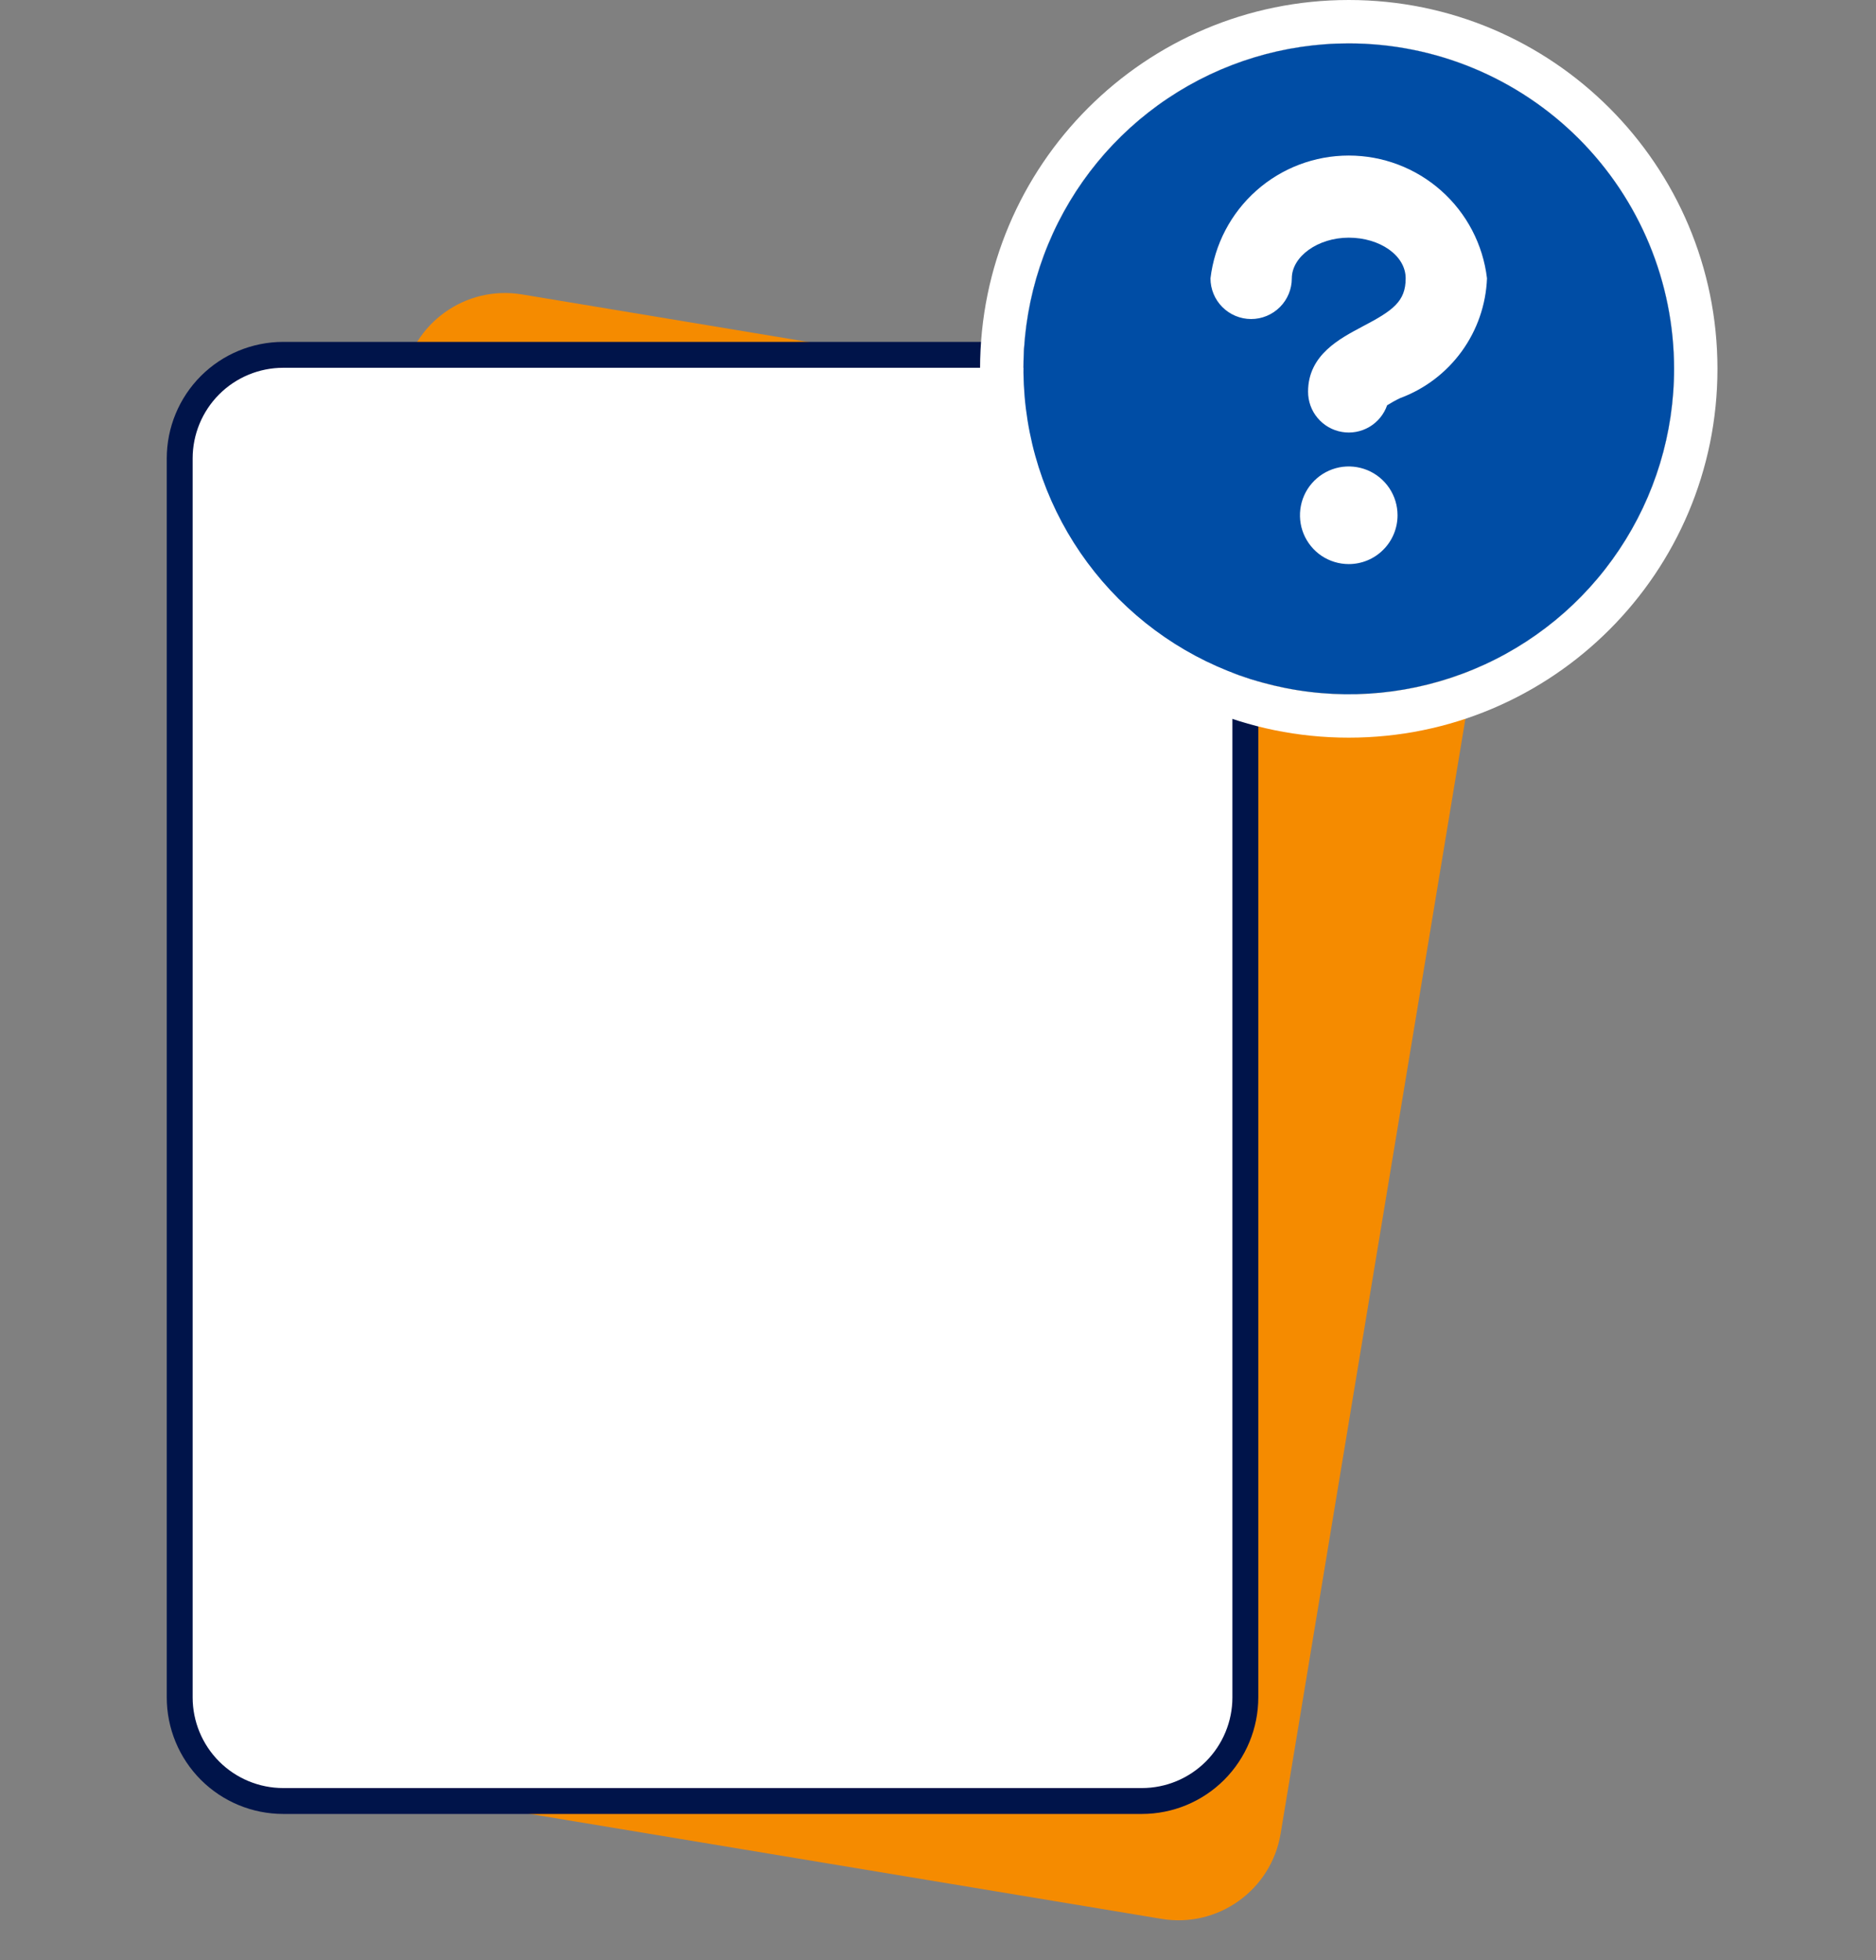 <svg width="45" height="47" viewBox="0 0 45 47" fill="none" xmlns="http://www.w3.org/2000/svg">
<rect x="0" y="0" width="45" height="47" fill="#808080" stroke="none"/>
<path d="M9.665 9.105L4.604 39.631C4.38 40.985 5.295 42.265 6.648 42.489L27.863 46.012C29.216 46.236 30.495 45.321 30.719 43.967L35.78 13.441C36.004 12.086 35.089 10.807 33.736 10.582L12.521 7.06C11.168 6.835 9.89 7.75 9.665 9.105Z" fill="#F58B00"/>
<path d="M27.39 8.508H6.794C5.422 8.508 4.311 9.621 4.311 10.993V40.7C4.311 42.073 5.422 43.186 6.794 43.186H27.39C28.761 43.186 29.873 42.073 29.873 40.7V10.993C29.873 9.621 28.761 8.508 27.39 8.508Z" fill="white"/>
<path d="M27.39 43.496H6.794C6.053 43.496 5.342 43.202 4.818 42.678C4.294 42.153 4 41.442 4 40.701V10.993C4 10.252 4.294 9.541 4.818 9.016C5.342 8.492 6.053 8.198 6.794 8.198H27.39C28.13 8.198 28.841 8.492 29.365 9.016C29.889 9.541 30.183 10.252 30.183 10.993V40.701C30.183 41.442 29.889 42.153 29.365 42.678C28.841 43.202 28.13 43.496 27.39 43.496ZM6.794 8.819C6.218 8.819 5.665 9.048 5.257 9.456C4.85 9.864 4.621 10.417 4.621 10.993V40.701C4.621 41.277 4.85 41.83 5.257 42.238C5.665 42.646 6.218 42.875 6.794 42.875H27.39C27.966 42.875 28.518 42.646 28.926 42.238C29.333 41.83 29.562 41.277 29.562 40.701V10.993C29.562 10.417 29.333 9.864 28.926 9.456C28.518 9.048 27.966 8.819 27.39 8.819H6.794Z" fill="#00144A"/>
<path d="M40.156 8.844C40.156 13.154 36.663 16.648 32.353 16.648C28.043 16.648 24.549 13.154 24.549 8.844C24.549 4.534 28.043 1.041 32.353 1.041C36.663 1.041 40.156 4.534 40.156 8.844Z" fill="white"/>
<path fill-rule="evenodd" clip-rule="evenodd" d="M41.197 8.844C41.197 13.728 37.237 17.688 32.353 17.688C27.468 17.688 23.509 13.728 23.509 8.844C23.509 3.96 27.468 0 32.353 0C37.237 0 41.197 3.96 41.197 8.844ZM32.353 16.647C36.663 16.647 40.156 13.154 40.156 8.844C40.156 4.534 36.663 1.04 32.353 1.04C28.043 1.04 24.549 4.534 24.549 8.844C24.549 13.154 28.043 16.647 32.353 16.647Z" fill="white"/>
<path d="M32.353 1.041C30.809 1.041 29.301 1.498 28.017 2.356C26.734 3.213 25.734 4.432 25.143 5.858C24.553 7.284 24.398 8.853 24.699 10.366C25 11.88 25.744 13.271 26.835 14.362C27.926 15.453 29.317 16.196 30.83 16.497C32.344 16.799 33.913 16.644 35.339 16.053C36.765 15.463 37.984 14.463 38.841 13.179C39.699 11.896 40.156 10.387 40.156 8.844C40.156 6.774 39.334 4.79 37.871 3.326C36.407 1.863 34.422 1.041 32.353 1.041ZM32.353 13.526C32.121 13.526 31.895 13.457 31.702 13.329C31.51 13.2 31.36 13.017 31.271 12.803C31.183 12.59 31.16 12.354 31.205 12.127C31.25 11.9 31.361 11.692 31.525 11.528C31.689 11.364 31.897 11.253 32.124 11.207C32.351 11.162 32.587 11.186 32.801 11.274C33.015 11.363 33.197 11.513 33.326 11.705C33.455 11.898 33.523 12.124 33.523 12.356C33.523 12.666 33.4 12.964 33.18 13.183C32.961 13.403 32.663 13.526 32.353 13.526ZM33.586 9.546C33.478 9.597 33.374 9.655 33.273 9.718C33.197 9.936 33.046 10.12 32.847 10.237C32.648 10.354 32.414 10.397 32.187 10.357C31.959 10.318 31.753 10.199 31.605 10.022C31.456 9.845 31.376 9.621 31.377 9.39C31.377 8.501 32.158 8.11 32.681 7.83C33.414 7.447 33.718 7.229 33.718 6.675C33.718 6.121 33.094 5.699 32.353 5.699C31.611 5.699 30.987 6.152 30.987 6.675C30.987 6.933 30.884 7.182 30.701 7.364C30.518 7.547 30.27 7.65 30.012 7.65C29.753 7.65 29.505 7.547 29.322 7.364C29.139 7.182 29.036 6.933 29.036 6.675C29.133 5.863 29.524 5.115 30.135 4.572C30.746 4.029 31.535 3.73 32.353 3.73C33.17 3.73 33.959 4.029 34.57 4.572C35.182 5.115 35.573 5.863 35.669 6.675C35.644 7.305 35.433 7.915 35.062 8.426C34.691 8.937 34.178 9.327 33.586 9.546Z" fill="#004DA5"/>
</svg>
